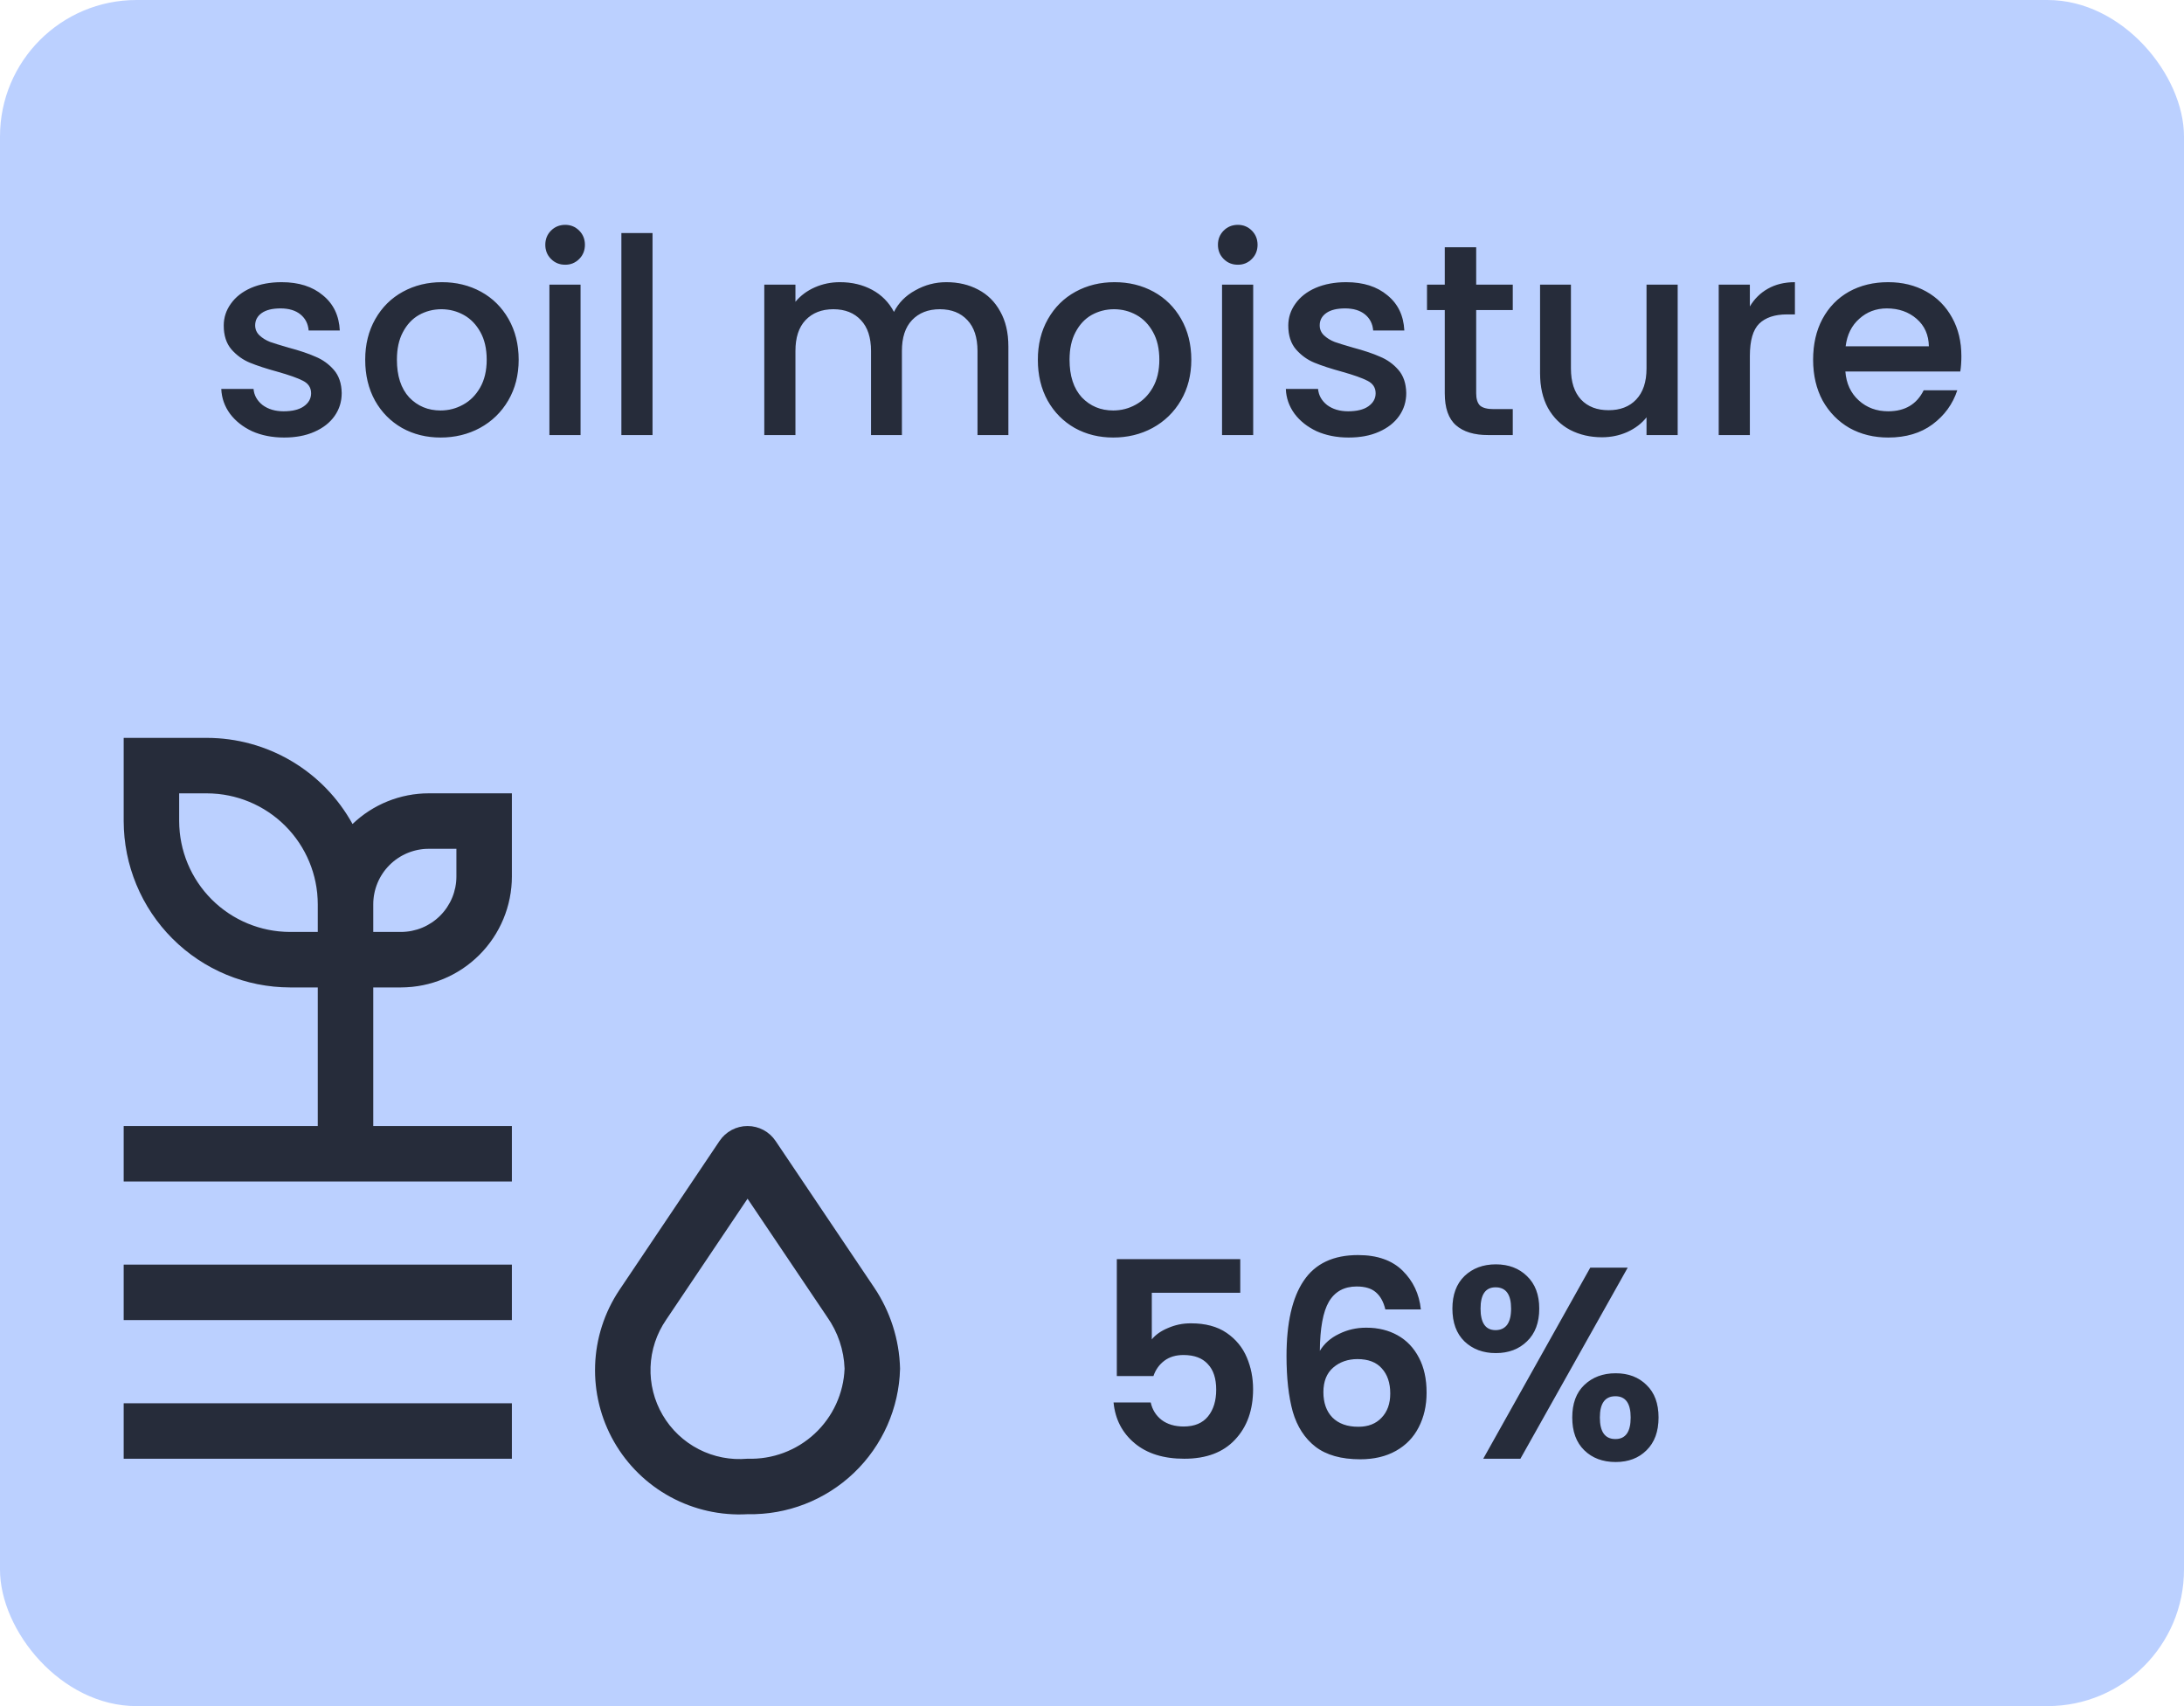 <svg width="256" height="200" viewBox="0 0 256 200" fill="none" xmlns="http://www.w3.org/2000/svg">
<rect width="256" height="200" rx="16" fill="#BBD0FF"/>
<path d="M33.3 51.288C31.913 51.288 30.665 51.043 29.556 50.552C28.468 50.04 27.604 49.357 26.964 48.504C26.324 47.629 25.983 46.659 25.94 45.592H29.716C29.78 46.339 30.132 46.968 30.772 47.48C31.433 47.971 32.255 48.216 33.236 48.216C34.26 48.216 35.049 48.024 35.604 47.64C36.18 47.235 36.468 46.723 36.468 46.104C36.468 45.443 36.148 44.952 35.508 44.632C34.889 44.312 33.897 43.96 32.532 43.576C31.209 43.213 30.132 42.861 29.3 42.52C28.468 42.179 27.743 41.656 27.124 40.952C26.527 40.248 26.228 39.32 26.228 38.168C26.228 37.229 26.505 36.376 27.06 35.608C27.615 34.819 28.404 34.2 29.428 33.752C30.473 33.304 31.668 33.08 33.012 33.08C35.017 33.08 36.628 33.592 37.844 34.616C39.081 35.619 39.743 36.995 39.828 38.744H36.18C36.116 37.955 35.796 37.325 35.22 36.856C34.644 36.387 33.865 36.152 32.884 36.152C31.924 36.152 31.188 36.333 30.676 36.696C30.164 37.059 29.908 37.539 29.908 38.136C29.908 38.605 30.079 39 30.42 39.32C30.761 39.64 31.177 39.896 31.668 40.088C32.159 40.259 32.884 40.483 33.844 40.76C35.124 41.101 36.169 41.453 36.98 41.816C37.812 42.157 38.527 42.669 39.124 43.352C39.721 44.035 40.031 44.941 40.052 46.072C40.052 47.075 39.775 47.971 39.22 48.76C38.665 49.549 37.876 50.168 36.852 50.616C35.849 51.064 34.665 51.288 33.3 51.288ZM51.642 51.288C49.978 51.288 48.474 50.915 47.13 50.168C45.786 49.4 44.73 48.333 43.962 46.968C43.194 45.581 42.81 43.981 42.81 42.168C42.81 40.376 43.204 38.787 43.994 37.4C44.783 36.013 45.86 34.947 47.226 34.2C48.591 33.453 50.116 33.08 51.802 33.08C53.487 33.08 55.012 33.453 56.378 34.2C57.743 34.947 58.82 36.013 59.61 37.4C60.399 38.787 60.794 40.376 60.794 42.168C60.794 43.96 60.388 45.549 59.578 46.936C58.767 48.323 57.658 49.4 56.25 50.168C54.863 50.915 53.327 51.288 51.642 51.288ZM51.642 48.12C52.58 48.12 53.455 47.896 54.266 47.448C55.098 47 55.77 46.328 56.282 45.432C56.794 44.536 57.05 43.448 57.05 42.168C57.05 40.888 56.804 39.811 56.314 38.936C55.823 38.04 55.172 37.368 54.362 36.92C53.551 36.472 52.676 36.248 51.738 36.248C50.799 36.248 49.924 36.472 49.114 36.92C48.324 37.368 47.695 38.04 47.226 38.936C46.756 39.811 46.522 40.888 46.522 42.168C46.522 44.067 47.002 45.539 47.962 46.584C48.943 47.608 50.17 48.12 51.642 48.12ZM66.256 31.032C65.595 31.032 65.04 30.808 64.592 30.36C64.144 29.912 63.92 29.357 63.92 28.696C63.92 28.035 64.144 27.48 64.592 27.032C65.04 26.584 65.595 26.36 66.256 26.36C66.896 26.36 67.44 26.584 67.888 27.032C68.336 27.48 68.56 28.035 68.56 28.696C68.56 29.357 68.336 29.912 67.888 30.36C67.44 30.808 66.896 31.032 66.256 31.032ZM68.048 33.368V51H64.4V33.368H68.048ZM76.486 27.32V51H72.838V27.32H76.486ZM110.932 33.08C112.318 33.08 113.556 33.368 114.644 33.944C115.753 34.52 116.617 35.373 117.236 36.504C117.876 37.635 118.196 39 118.196 40.6V51H114.58V41.144C114.58 39.565 114.185 38.36 113.396 37.528C112.606 36.675 111.529 36.248 110.164 36.248C108.798 36.248 107.71 36.675 106.9 37.528C106.11 38.36 105.716 39.565 105.716 41.144V51H102.1V41.144C102.1 39.565 101.705 38.36 100.916 37.528C100.126 36.675 99.049 36.248 97.683 36.248C96.318 36.248 95.23 36.675 94.419 37.528C93.63 38.36 93.236 39.565 93.236 41.144V51H89.588V33.368H93.236V35.384C93.833 34.659 94.59 34.093 95.507 33.688C96.425 33.283 97.406 33.08 98.451 33.08C99.859 33.08 101.118 33.379 102.228 33.976C103.337 34.573 104.19 35.437 104.788 36.568C105.321 35.501 106.153 34.659 107.284 34.04C108.414 33.4 109.63 33.08 110.932 33.08ZM130.486 51.288C128.822 51.288 127.318 50.915 125.974 50.168C124.63 49.4 123.574 48.333 122.806 46.968C122.038 45.581 121.654 43.981 121.654 42.168C121.654 40.376 122.048 38.787 122.838 37.4C123.627 36.013 124.704 34.947 126.07 34.2C127.435 33.453 128.96 33.08 130.646 33.08C132.331 33.08 133.856 33.453 135.222 34.2C136.587 34.947 137.664 36.013 138.454 37.4C139.243 38.787 139.638 40.376 139.638 42.168C139.638 43.96 139.232 45.549 138.422 46.936C137.611 48.323 136.502 49.4 135.094 50.168C133.707 50.915 132.171 51.288 130.486 51.288ZM130.486 48.12C131.424 48.12 132.299 47.896 133.11 47.448C133.942 47 134.614 46.328 135.126 45.432C135.638 44.536 135.894 43.448 135.894 42.168C135.894 40.888 135.648 39.811 135.158 38.936C134.667 38.04 134.016 37.368 133.206 36.92C132.395 36.472 131.52 36.248 130.582 36.248C129.643 36.248 128.768 36.472 127.958 36.92C127.168 37.368 126.539 38.04 126.07 38.936C125.6 39.811 125.366 40.888 125.366 42.168C125.366 44.067 125.846 45.539 126.806 46.584C127.787 47.608 129.014 48.12 130.486 48.12ZM145.1 31.032C144.438 31.032 143.884 30.808 143.436 30.36C142.988 29.912 142.764 29.357 142.764 28.696C142.764 28.035 142.988 27.48 143.436 27.032C143.884 26.584 144.438 26.36 145.1 26.36C145.74 26.36 146.284 26.584 146.732 27.032C147.18 27.48 147.404 28.035 147.404 28.696C147.404 29.357 147.18 29.912 146.732 30.36C146.284 30.808 145.74 31.032 145.1 31.032ZM146.892 33.368V51H143.244V33.368H146.892ZM158.081 51.288C156.695 51.288 155.447 51.043 154.337 50.552C153.249 50.04 152.385 49.357 151.745 48.504C151.105 47.629 150.764 46.659 150.721 45.592H154.497C154.561 46.339 154.913 46.968 155.553 47.48C156.215 47.971 157.036 48.216 158.017 48.216C159.041 48.216 159.831 48.024 160.385 47.64C160.961 47.235 161.249 46.723 161.249 46.104C161.249 45.443 160.929 44.952 160.289 44.632C159.671 44.312 158.679 43.96 157.313 43.576C155.991 43.213 154.913 42.861 154.081 42.52C153.249 42.179 152.524 41.656 151.905 40.952C151.308 40.248 151.009 39.32 151.009 38.168C151.009 37.229 151.287 36.376 151.841 35.608C152.396 34.819 153.185 34.2 154.209 33.752C155.255 33.304 156.449 33.08 157.793 33.08C159.799 33.08 161.409 33.592 162.625 34.616C163.863 35.619 164.524 36.995 164.609 38.744H160.961C160.897 37.955 160.577 37.325 160.001 36.856C159.425 36.387 158.647 36.152 157.665 36.152C156.705 36.152 155.969 36.333 155.457 36.696C154.945 37.059 154.689 37.539 154.689 38.136C154.689 38.605 154.86 39 155.201 39.32C155.543 39.64 155.959 39.896 156.449 40.088C156.94 40.259 157.665 40.483 158.625 40.76C159.905 41.101 160.951 41.453 161.761 41.816C162.593 42.157 163.308 42.669 163.905 43.352C164.503 44.035 164.812 44.941 164.833 46.072C164.833 47.075 164.556 47.971 164.001 48.76C163.447 49.549 162.657 50.168 161.633 50.616C160.631 51.064 159.447 51.288 158.081 51.288ZM173.031 36.344V46.104C173.031 46.765 173.18 47.245 173.479 47.544C173.799 47.821 174.332 47.96 175.079 47.96H177.319V51H174.439C172.796 51 171.538 50.616 170.663 49.848C169.788 49.08 169.351 47.832 169.351 46.104V36.344H167.271V33.368H169.351V28.984H173.031V33.368H177.319V36.344H173.031ZM196.649 33.368V51H193.001V48.92C192.425 49.645 191.668 50.221 190.729 50.648C189.812 51.053 188.831 51.256 187.785 51.256C186.399 51.256 185.151 50.968 184.041 50.392C182.953 49.816 182.089 48.963 181.449 47.832C180.831 46.701 180.521 45.336 180.521 43.736V33.368H184.137V43.192C184.137 44.771 184.532 45.987 185.321 46.84C186.111 47.672 187.188 48.088 188.553 48.088C189.919 48.088 190.996 47.672 191.785 46.84C192.596 45.987 193.001 44.771 193.001 43.192V33.368H196.649ZM205.111 35.928C205.644 35.032 206.348 34.339 207.223 33.848C208.119 33.336 209.175 33.08 210.391 33.08V36.856H209.463C208.033 36.856 206.945 37.219 206.199 37.944C205.473 38.669 205.111 39.928 205.111 41.72V51H201.463V33.368H205.111V35.928ZM229.904 41.752C229.904 42.413 229.861 43.011 229.776 43.544H216.304C216.41 44.952 216.933 46.083 217.872 46.936C218.81 47.789 219.962 48.216 221.328 48.216C223.29 48.216 224.677 47.395 225.488 45.752H229.424C228.89 47.373 227.92 48.707 226.512 49.752C225.125 50.776 223.397 51.288 221.328 51.288C219.642 51.288 218.128 50.915 216.784 50.168C215.461 49.4 214.416 48.333 213.648 46.968C212.901 45.581 212.528 43.981 212.528 42.168C212.528 40.355 212.89 38.765 213.616 37.4C214.362 36.013 215.397 34.947 216.72 34.2C218.064 33.453 219.6 33.08 221.328 33.08C222.992 33.08 224.474 33.443 225.776 34.168C227.077 34.893 228.09 35.917 228.816 37.24C229.541 38.541 229.904 40.045 229.904 41.752ZM226.096 40.6C226.074 39.256 225.594 38.179 224.656 37.368C223.717 36.557 222.554 36.152 221.168 36.152C219.909 36.152 218.832 36.557 217.936 37.368C217.04 38.157 216.506 39.235 216.336 40.6H226.096Z" fill="#262626"/>
<path d="M33.3 51.288C31.913 51.288 30.665 51.043 29.556 50.552C28.468 50.04 27.604 49.357 26.964 48.504C26.324 47.629 25.983 46.659 25.94 45.592H29.716C29.78 46.339 30.132 46.968 30.772 47.48C31.433 47.971 32.255 48.216 33.236 48.216C34.26 48.216 35.049 48.024 35.604 47.64C36.18 47.235 36.468 46.723 36.468 46.104C36.468 45.443 36.148 44.952 35.508 44.632C34.889 44.312 33.897 43.96 32.532 43.576C31.209 43.213 30.132 42.861 29.3 42.52C28.468 42.179 27.743 41.656 27.124 40.952C26.527 40.248 26.228 39.32 26.228 38.168C26.228 37.229 26.505 36.376 27.06 35.608C27.615 34.819 28.404 34.2 29.428 33.752C30.473 33.304 31.668 33.08 33.012 33.08C35.017 33.08 36.628 33.592 37.844 34.616C39.081 35.619 39.743 36.995 39.828 38.744H36.18C36.116 37.955 35.796 37.325 35.22 36.856C34.644 36.387 33.865 36.152 32.884 36.152C31.924 36.152 31.188 36.333 30.676 36.696C30.164 37.059 29.908 37.539 29.908 38.136C29.908 38.605 30.079 39 30.42 39.32C30.761 39.64 31.177 39.896 31.668 40.088C32.159 40.259 32.884 40.483 33.844 40.76C35.124 41.101 36.169 41.453 36.98 41.816C37.812 42.157 38.527 42.669 39.124 43.352C39.721 44.035 40.031 44.941 40.052 46.072C40.052 47.075 39.775 47.971 39.22 48.76C38.665 49.549 37.876 50.168 36.852 50.616C35.849 51.064 34.665 51.288 33.3 51.288ZM51.642 51.288C49.978 51.288 48.474 50.915 47.13 50.168C45.786 49.4 44.73 48.333 43.962 46.968C43.194 45.581 42.81 43.981 42.81 42.168C42.81 40.376 43.204 38.787 43.994 37.4C44.783 36.013 45.86 34.947 47.226 34.2C48.591 33.453 50.116 33.08 51.802 33.08C53.487 33.08 55.012 33.453 56.378 34.2C57.743 34.947 58.82 36.013 59.61 37.4C60.399 38.787 60.794 40.376 60.794 42.168C60.794 43.96 60.388 45.549 59.578 46.936C58.767 48.323 57.658 49.4 56.25 50.168C54.863 50.915 53.327 51.288 51.642 51.288ZM51.642 48.12C52.58 48.12 53.455 47.896 54.266 47.448C55.098 47 55.77 46.328 56.282 45.432C56.794 44.536 57.05 43.448 57.05 42.168C57.05 40.888 56.804 39.811 56.314 38.936C55.823 38.04 55.172 37.368 54.362 36.92C53.551 36.472 52.676 36.248 51.738 36.248C50.799 36.248 49.924 36.472 49.114 36.92C48.324 37.368 47.695 38.04 47.226 38.936C46.756 39.811 46.522 40.888 46.522 42.168C46.522 44.067 47.002 45.539 47.962 46.584C48.943 47.608 50.17 48.12 51.642 48.12ZM66.256 31.032C65.595 31.032 65.04 30.808 64.592 30.36C64.144 29.912 63.92 29.357 63.92 28.696C63.92 28.035 64.144 27.48 64.592 27.032C65.04 26.584 65.595 26.36 66.256 26.36C66.896 26.36 67.44 26.584 67.888 27.032C68.336 27.48 68.56 28.035 68.56 28.696C68.56 29.357 68.336 29.912 67.888 30.36C67.44 30.808 66.896 31.032 66.256 31.032ZM68.048 33.368V51H64.4V33.368H68.048ZM76.486 27.32V51H72.838V27.32H76.486ZM110.932 33.08C112.318 33.08 113.556 33.368 114.644 33.944C115.753 34.52 116.617 35.373 117.236 36.504C117.876 37.635 118.196 39 118.196 40.6V51H114.58V41.144C114.58 39.565 114.185 38.36 113.396 37.528C112.606 36.675 111.529 36.248 110.164 36.248C108.798 36.248 107.71 36.675 106.9 37.528C106.11 38.36 105.716 39.565 105.716 41.144V51H102.1V41.144C102.1 39.565 101.705 38.36 100.916 37.528C100.126 36.675 99.049 36.248 97.683 36.248C96.318 36.248 95.23 36.675 94.419 37.528C93.63 38.36 93.236 39.565 93.236 41.144V51H89.588V33.368H93.236V35.384C93.833 34.659 94.59 34.093 95.507 33.688C96.425 33.283 97.406 33.08 98.451 33.08C99.859 33.08 101.118 33.379 102.228 33.976C103.337 34.573 104.19 35.437 104.788 36.568C105.321 35.501 106.153 34.659 107.284 34.04C108.414 33.4 109.63 33.08 110.932 33.08ZM130.486 51.288C128.822 51.288 127.318 50.915 125.974 50.168C124.63 49.4 123.574 48.333 122.806 46.968C122.038 45.581 121.654 43.981 121.654 42.168C121.654 40.376 122.048 38.787 122.838 37.4C123.627 36.013 124.704 34.947 126.07 34.2C127.435 33.453 128.96 33.08 130.646 33.08C132.331 33.08 133.856 33.453 135.222 34.2C136.587 34.947 137.664 36.013 138.454 37.4C139.243 38.787 139.638 40.376 139.638 42.168C139.638 43.96 139.232 45.549 138.422 46.936C137.611 48.323 136.502 49.4 135.094 50.168C133.707 50.915 132.171 51.288 130.486 51.288ZM130.486 48.12C131.424 48.12 132.299 47.896 133.11 47.448C133.942 47 134.614 46.328 135.126 45.432C135.638 44.536 135.894 43.448 135.894 42.168C135.894 40.888 135.648 39.811 135.158 38.936C134.667 38.04 134.016 37.368 133.206 36.92C132.395 36.472 131.52 36.248 130.582 36.248C129.643 36.248 128.768 36.472 127.958 36.92C127.168 37.368 126.539 38.04 126.07 38.936C125.6 39.811 125.366 40.888 125.366 42.168C125.366 44.067 125.846 45.539 126.806 46.584C127.787 47.608 129.014 48.12 130.486 48.12ZM145.1 31.032C144.438 31.032 143.884 30.808 143.436 30.36C142.988 29.912 142.764 29.357 142.764 28.696C142.764 28.035 142.988 27.48 143.436 27.032C143.884 26.584 144.438 26.36 145.1 26.36C145.74 26.36 146.284 26.584 146.732 27.032C147.18 27.48 147.404 28.035 147.404 28.696C147.404 29.357 147.18 29.912 146.732 30.36C146.284 30.808 145.74 31.032 145.1 31.032ZM146.892 33.368V51H143.244V33.368H146.892ZM158.081 51.288C156.695 51.288 155.447 51.043 154.337 50.552C153.249 50.04 152.385 49.357 151.745 48.504C151.105 47.629 150.764 46.659 150.721 45.592H154.497C154.561 46.339 154.913 46.968 155.553 47.48C156.215 47.971 157.036 48.216 158.017 48.216C159.041 48.216 159.831 48.024 160.385 47.64C160.961 47.235 161.249 46.723 161.249 46.104C161.249 45.443 160.929 44.952 160.289 44.632C159.671 44.312 158.679 43.96 157.313 43.576C155.991 43.213 154.913 42.861 154.081 42.52C153.249 42.179 152.524 41.656 151.905 40.952C151.308 40.248 151.009 39.32 151.009 38.168C151.009 37.229 151.287 36.376 151.841 35.608C152.396 34.819 153.185 34.2 154.209 33.752C155.255 33.304 156.449 33.08 157.793 33.08C159.799 33.08 161.409 33.592 162.625 34.616C163.863 35.619 164.524 36.995 164.609 38.744H160.961C160.897 37.955 160.577 37.325 160.001 36.856C159.425 36.387 158.647 36.152 157.665 36.152C156.705 36.152 155.969 36.333 155.457 36.696C154.945 37.059 154.689 37.539 154.689 38.136C154.689 38.605 154.86 39 155.201 39.32C155.543 39.64 155.959 39.896 156.449 40.088C156.94 40.259 157.665 40.483 158.625 40.76C159.905 41.101 160.951 41.453 161.761 41.816C162.593 42.157 163.308 42.669 163.905 43.352C164.503 44.035 164.812 44.941 164.833 46.072C164.833 47.075 164.556 47.971 164.001 48.76C163.447 49.549 162.657 50.168 161.633 50.616C160.631 51.064 159.447 51.288 158.081 51.288ZM173.031 36.344V46.104C173.031 46.765 173.18 47.245 173.479 47.544C173.799 47.821 174.332 47.96 175.079 47.96H177.319V51H174.439C172.796 51 171.538 50.616 170.663 49.848C169.788 49.08 169.351 47.832 169.351 46.104V36.344H167.271V33.368H169.351V28.984H173.031V33.368H177.319V36.344H173.031ZM196.649 33.368V51H193.001V48.92C192.425 49.645 191.668 50.221 190.729 50.648C189.812 51.053 188.831 51.256 187.785 51.256C186.399 51.256 185.151 50.968 184.041 50.392C182.953 49.816 182.089 48.963 181.449 47.832C180.831 46.701 180.521 45.336 180.521 43.736V33.368H184.137V43.192C184.137 44.771 184.532 45.987 185.321 46.84C186.111 47.672 187.188 48.088 188.553 48.088C189.919 48.088 190.996 47.672 191.785 46.84C192.596 45.987 193.001 44.771 193.001 43.192V33.368H196.649ZM205.111 35.928C205.644 35.032 206.348 34.339 207.223 33.848C208.119 33.336 209.175 33.08 210.391 33.08V36.856H209.463C208.033 36.856 206.945 37.219 206.199 37.944C205.473 38.669 205.111 39.928 205.111 41.72V51H201.463V33.368H205.111V35.928ZM229.904 41.752C229.904 42.413 229.861 43.011 229.776 43.544H216.304C216.41 44.952 216.933 46.083 217.872 46.936C218.81 47.789 219.962 48.216 221.328 48.216C223.29 48.216 224.677 47.395 225.488 45.752H229.424C228.89 47.373 227.92 48.707 226.512 49.752C225.125 50.776 223.397 51.288 221.328 51.288C219.642 51.288 218.128 50.915 216.784 50.168C215.461 49.4 214.416 48.333 213.648 46.968C212.901 45.581 212.528 43.981 212.528 42.168C212.528 40.355 212.89 38.765 213.616 37.4C214.362 36.013 215.397 34.947 216.72 34.2C218.064 33.453 219.6 33.08 221.328 33.08C222.992 33.08 224.474 33.443 225.776 34.168C227.077 34.893 228.09 35.917 228.816 37.24C229.541 38.541 229.904 40.045 229.904 41.752ZM226.096 40.6C226.074 39.256 225.594 38.179 224.656 37.368C223.717 36.557 222.554 36.152 221.168 36.152C219.909 36.152 218.832 36.557 217.936 37.368C217.04 38.157 216.506 39.235 216.336 40.6H226.096Z" fill="#2367FF" fill-opacity="0.09"/>
<path d="M87.625 177.5C84.487 177.68 81.362 176.982 78.599 175.485C75.836 173.987 73.545 171.749 71.983 169.021C70.422 166.294 69.651 163.185 69.759 160.044C69.866 156.903 70.847 153.855 72.591 151.24L84.343 133.749C84.704 133.21 85.193 132.769 85.765 132.464C86.338 132.159 86.976 132 87.625 132C88.274 132 88.912 132.159 89.485 132.464C90.057 132.769 90.546 133.21 90.907 133.749L102.445 150.899C104.353 153.723 105.414 157.034 105.5 160.441C105.384 165.071 103.438 169.466 100.087 172.664C96.737 175.861 92.255 177.6 87.625 177.5ZM87.625 140.515L78.083 154.708C76.96 156.34 76.325 158.258 76.253 160.238C76.181 162.218 76.674 164.177 77.676 165.887C78.677 167.596 80.144 168.985 81.906 169.891C83.669 170.796 85.652 171.181 87.625 171C90.532 171.101 93.36 170.047 95.492 168.068C97.624 166.089 98.885 163.347 99 160.441C98.925 158.262 98.213 156.152 96.953 154.373L87.625 140.515ZM43.75 132V115.75H47C50.447 115.746 53.751 114.375 56.188 111.938C58.625 109.501 59.996 106.196 60 102.75V93H50.25C46.922 93.005 43.724 94.294 41.322 96.598C39.639 93.542 37.168 90.993 34.165 89.217C31.163 87.441 27.738 86.503 24.25 86.5H14.5V96.25C14.506 101.42 16.562 106.376 20.218 110.032C23.874 113.688 28.83 115.744 34 115.75H37.25V132H14.5V138.5H60V132H43.75ZM50.25 99.5H53.5V102.75C53.498 104.473 52.813 106.126 51.594 107.344C50.376 108.563 48.723 109.248 47 109.25H43.75V106C43.752 104.277 44.437 102.624 45.656 101.406C46.874 100.187 48.527 99.502 50.25 99.5ZM34 109.25C30.553 109.246 27.249 107.875 24.812 105.438C22.375 103.001 21.004 99.697 21 96.25V93H24.25C27.697 93.004 31.001 94.375 33.438 96.812C35.875 99.249 37.246 102.554 37.25 106V109.25H34ZM14.5 148.25H60V154.75H14.5V148.25ZM14.5 164.5H60V171H14.5V164.5Z" fill="#262626"/>
<path d="M87.625 177.5C84.487 177.68 81.362 176.982 78.599 175.485C75.836 173.987 73.545 171.749 71.983 169.021C70.422 166.294 69.651 163.185 69.759 160.044C69.866 156.903 70.847 153.855 72.591 151.24L84.343 133.749C84.704 133.21 85.193 132.769 85.765 132.464C86.338 132.159 86.976 132 87.625 132C88.274 132 88.912 132.159 89.485 132.464C90.057 132.769 90.546 133.21 90.907 133.749L102.445 150.899C104.353 153.723 105.414 157.034 105.5 160.441C105.384 165.071 103.438 169.466 100.087 172.664C96.737 175.861 92.255 177.6 87.625 177.5ZM87.625 140.515L78.083 154.708C76.96 156.34 76.325 158.258 76.253 160.238C76.181 162.218 76.674 164.177 77.676 165.887C78.677 167.596 80.144 168.985 81.906 169.891C83.669 170.796 85.652 171.181 87.625 171C90.532 171.101 93.36 170.047 95.492 168.068C97.624 166.089 98.885 163.347 99 160.441C98.925 158.262 98.213 156.152 96.953 154.373L87.625 140.515ZM43.75 132V115.75H47C50.447 115.746 53.751 114.375 56.188 111.938C58.625 109.501 59.996 106.196 60 102.75V93H50.25C46.922 93.005 43.724 94.294 41.322 96.598C39.639 93.542 37.168 90.993 34.165 89.217C31.163 87.441 27.738 86.503 24.25 86.5H14.5V96.25C14.506 101.42 16.562 106.376 20.218 110.032C23.874 113.688 28.83 115.744 34 115.75H37.25V132H14.5V138.5H60V132H43.75ZM50.25 99.5H53.5V102.75C53.498 104.473 52.813 106.126 51.594 107.344C50.376 108.563 48.723 109.248 47 109.25H43.75V106C43.752 104.277 44.437 102.624 45.656 101.406C46.874 100.187 48.527 99.502 50.25 99.5ZM34 109.25C30.553 109.246 27.249 107.875 24.812 105.438C22.375 103.001 21.004 99.697 21 96.25V93H24.25C27.697 93.004 31.001 94.375 33.438 96.812C35.875 99.249 37.246 102.554 37.25 106V109.25H34ZM14.5 148.25H60V154.75H14.5V148.25ZM14.5 164.5H60V171H14.5V164.5Z" fill="#2367FF" fill-opacity="0.09"/>
<path d="M145.376 151.544H135.008V157.016C135.456 156.461 136.096 156.013 136.928 155.672C137.76 155.309 138.645 155.128 139.584 155.128C141.291 155.128 142.688 155.501 143.776 156.248C144.864 156.995 145.653 157.955 146.144 159.128C146.635 160.28 146.88 161.517 146.88 162.84C146.88 165.293 146.176 167.267 144.768 168.76C143.381 170.253 141.397 171 138.816 171C136.384 171 134.443 170.392 132.992 169.176C131.541 167.96 130.72 166.371 130.528 164.408H134.88C135.072 165.261 135.499 165.944 136.16 166.456C136.843 166.968 137.707 167.224 138.752 167.224C140.011 167.224 140.96 166.829 141.6 166.04C142.24 165.251 142.56 164.205 142.56 162.904C142.56 161.581 142.229 160.579 141.568 159.896C140.928 159.192 139.979 158.84 138.72 158.84C137.824 158.84 137.077 159.064 136.48 159.512C135.883 159.96 135.456 160.557 135.2 161.304H130.912V147.608H145.376V151.544ZM162.386 153.496C162.172 152.6 161.799 151.928 161.266 151.48C160.754 151.032 160.007 150.808 159.026 150.808C157.554 150.808 156.466 151.405 155.762 152.6C155.079 153.773 154.727 155.693 154.706 158.36C155.218 157.507 155.964 156.845 156.946 156.376C157.927 155.885 158.994 155.64 160.146 155.64C161.532 155.64 162.759 155.939 163.826 156.536C164.892 157.133 165.724 158.008 166.322 159.16C166.919 160.291 167.218 161.656 167.218 163.256C167.218 164.771 166.908 166.125 166.29 167.32C165.692 168.493 164.807 169.411 163.634 170.072C162.46 170.733 161.063 171.064 159.442 171.064C157.223 171.064 155.474 170.573 154.194 169.592C152.935 168.611 152.05 167.245 151.538 165.496C151.047 163.725 150.802 161.549 150.802 158.968C150.802 155.064 151.474 152.12 152.818 150.136C154.162 148.131 156.284 147.128 159.186 147.128C161.426 147.128 163.164 147.736 164.402 148.952C165.639 150.168 166.354 151.683 166.546 153.496H162.386ZM159.122 159.32C157.991 159.32 157.042 159.651 156.274 160.312C155.506 160.973 155.122 161.933 155.122 163.192C155.122 164.451 155.474 165.443 156.178 166.168C156.903 166.893 157.916 167.256 159.218 167.256C160.37 167.256 161.276 166.904 161.938 166.2C162.62 165.496 162.962 164.547 162.962 163.352C162.962 162.115 162.631 161.133 161.97 160.408C161.33 159.683 160.38 159.32 159.122 159.32ZM170.247 153.4C170.247 151.779 170.716 150.509 171.655 149.592C172.615 148.675 173.841 148.216 175.335 148.216C176.828 148.216 178.044 148.675 178.983 149.592C179.943 150.509 180.423 151.779 180.423 153.4C180.423 155.043 179.943 156.323 178.983 157.24C178.044 158.157 176.828 158.616 175.335 158.616C173.841 158.616 172.615 158.157 171.655 157.24C170.716 156.323 170.247 155.043 170.247 153.4ZM190.791 148.6L178.215 171H173.863L186.407 148.6H190.791ZM175.303 150.904C174.129 150.904 173.543 151.736 173.543 153.4C173.543 155.085 174.129 155.928 175.303 155.928C175.879 155.928 176.327 155.725 176.647 155.32C176.967 154.893 177.127 154.253 177.127 153.4C177.127 151.736 176.519 150.904 175.303 150.904ZM184.295 166.168C184.295 164.525 184.764 163.256 185.703 162.36C186.663 161.443 187.889 160.984 189.383 160.984C190.876 160.984 192.081 161.443 192.999 162.36C193.937 163.256 194.407 164.525 194.407 166.168C194.407 167.811 193.937 169.091 192.999 170.008C192.081 170.925 190.876 171.384 189.383 171.384C187.868 171.384 186.641 170.925 185.703 170.008C184.764 169.091 184.295 167.811 184.295 166.168ZM189.351 163.672C188.135 163.672 187.527 164.504 187.527 166.168C187.527 167.853 188.135 168.696 189.351 168.696C190.545 168.696 191.143 167.853 191.143 166.168C191.143 164.504 190.545 163.672 189.351 163.672Z" fill="#262626"/>
<path d="M145.376 151.544H135.008V157.016C135.456 156.461 136.096 156.013 136.928 155.672C137.76 155.309 138.645 155.128 139.584 155.128C141.291 155.128 142.688 155.501 143.776 156.248C144.864 156.995 145.653 157.955 146.144 159.128C146.635 160.28 146.88 161.517 146.88 162.84C146.88 165.293 146.176 167.267 144.768 168.76C143.381 170.253 141.397 171 138.816 171C136.384 171 134.443 170.392 132.992 169.176C131.541 167.96 130.72 166.371 130.528 164.408H134.88C135.072 165.261 135.499 165.944 136.16 166.456C136.843 166.968 137.707 167.224 138.752 167.224C140.011 167.224 140.96 166.829 141.6 166.04C142.24 165.251 142.56 164.205 142.56 162.904C142.56 161.581 142.229 160.579 141.568 159.896C140.928 159.192 139.979 158.84 138.72 158.84C137.824 158.84 137.077 159.064 136.48 159.512C135.883 159.96 135.456 160.557 135.2 161.304H130.912V147.608H145.376V151.544ZM162.386 153.496C162.172 152.6 161.799 151.928 161.266 151.48C160.754 151.032 160.007 150.808 159.026 150.808C157.554 150.808 156.466 151.405 155.762 152.6C155.079 153.773 154.727 155.693 154.706 158.36C155.218 157.507 155.964 156.845 156.946 156.376C157.927 155.885 158.994 155.64 160.146 155.64C161.532 155.64 162.759 155.939 163.826 156.536C164.892 157.133 165.724 158.008 166.322 159.16C166.919 160.291 167.218 161.656 167.218 163.256C167.218 164.771 166.908 166.125 166.29 167.32C165.692 168.493 164.807 169.411 163.634 170.072C162.46 170.733 161.063 171.064 159.442 171.064C157.223 171.064 155.474 170.573 154.194 169.592C152.935 168.611 152.05 167.245 151.538 165.496C151.047 163.725 150.802 161.549 150.802 158.968C150.802 155.064 151.474 152.12 152.818 150.136C154.162 148.131 156.284 147.128 159.186 147.128C161.426 147.128 163.164 147.736 164.402 148.952C165.639 150.168 166.354 151.683 166.546 153.496H162.386ZM159.122 159.32C157.991 159.32 157.042 159.651 156.274 160.312C155.506 160.973 155.122 161.933 155.122 163.192C155.122 164.451 155.474 165.443 156.178 166.168C156.903 166.893 157.916 167.256 159.218 167.256C160.37 167.256 161.276 166.904 161.938 166.2C162.62 165.496 162.962 164.547 162.962 163.352C162.962 162.115 162.631 161.133 161.97 160.408C161.33 159.683 160.38 159.32 159.122 159.32ZM170.247 153.4C170.247 151.779 170.716 150.509 171.655 149.592C172.615 148.675 173.841 148.216 175.335 148.216C176.828 148.216 178.044 148.675 178.983 149.592C179.943 150.509 180.423 151.779 180.423 153.4C180.423 155.043 179.943 156.323 178.983 157.24C178.044 158.157 176.828 158.616 175.335 158.616C173.841 158.616 172.615 158.157 171.655 157.24C170.716 156.323 170.247 155.043 170.247 153.4ZM190.791 148.6L178.215 171H173.863L186.407 148.6H190.791ZM175.303 150.904C174.129 150.904 173.543 151.736 173.543 153.4C173.543 155.085 174.129 155.928 175.303 155.928C175.879 155.928 176.327 155.725 176.647 155.32C176.967 154.893 177.127 154.253 177.127 153.4C177.127 151.736 176.519 150.904 175.303 150.904ZM184.295 166.168C184.295 164.525 184.764 163.256 185.703 162.36C186.663 161.443 187.889 160.984 189.383 160.984C190.876 160.984 192.081 161.443 192.999 162.36C193.937 163.256 194.407 164.525 194.407 166.168C194.407 167.811 193.937 169.091 192.999 170.008C192.081 170.925 190.876 171.384 189.383 171.384C187.868 171.384 186.641 170.925 185.703 170.008C184.764 169.091 184.295 167.811 184.295 166.168ZM189.351 163.672C188.135 163.672 187.527 164.504 187.527 166.168C187.527 167.853 188.135 168.696 189.351 168.696C190.545 168.696 191.143 167.853 191.143 166.168C191.143 164.504 190.545 163.672 189.351 163.672Z" fill="#2367FF" fill-opacity="0.09"/>
</svg>
